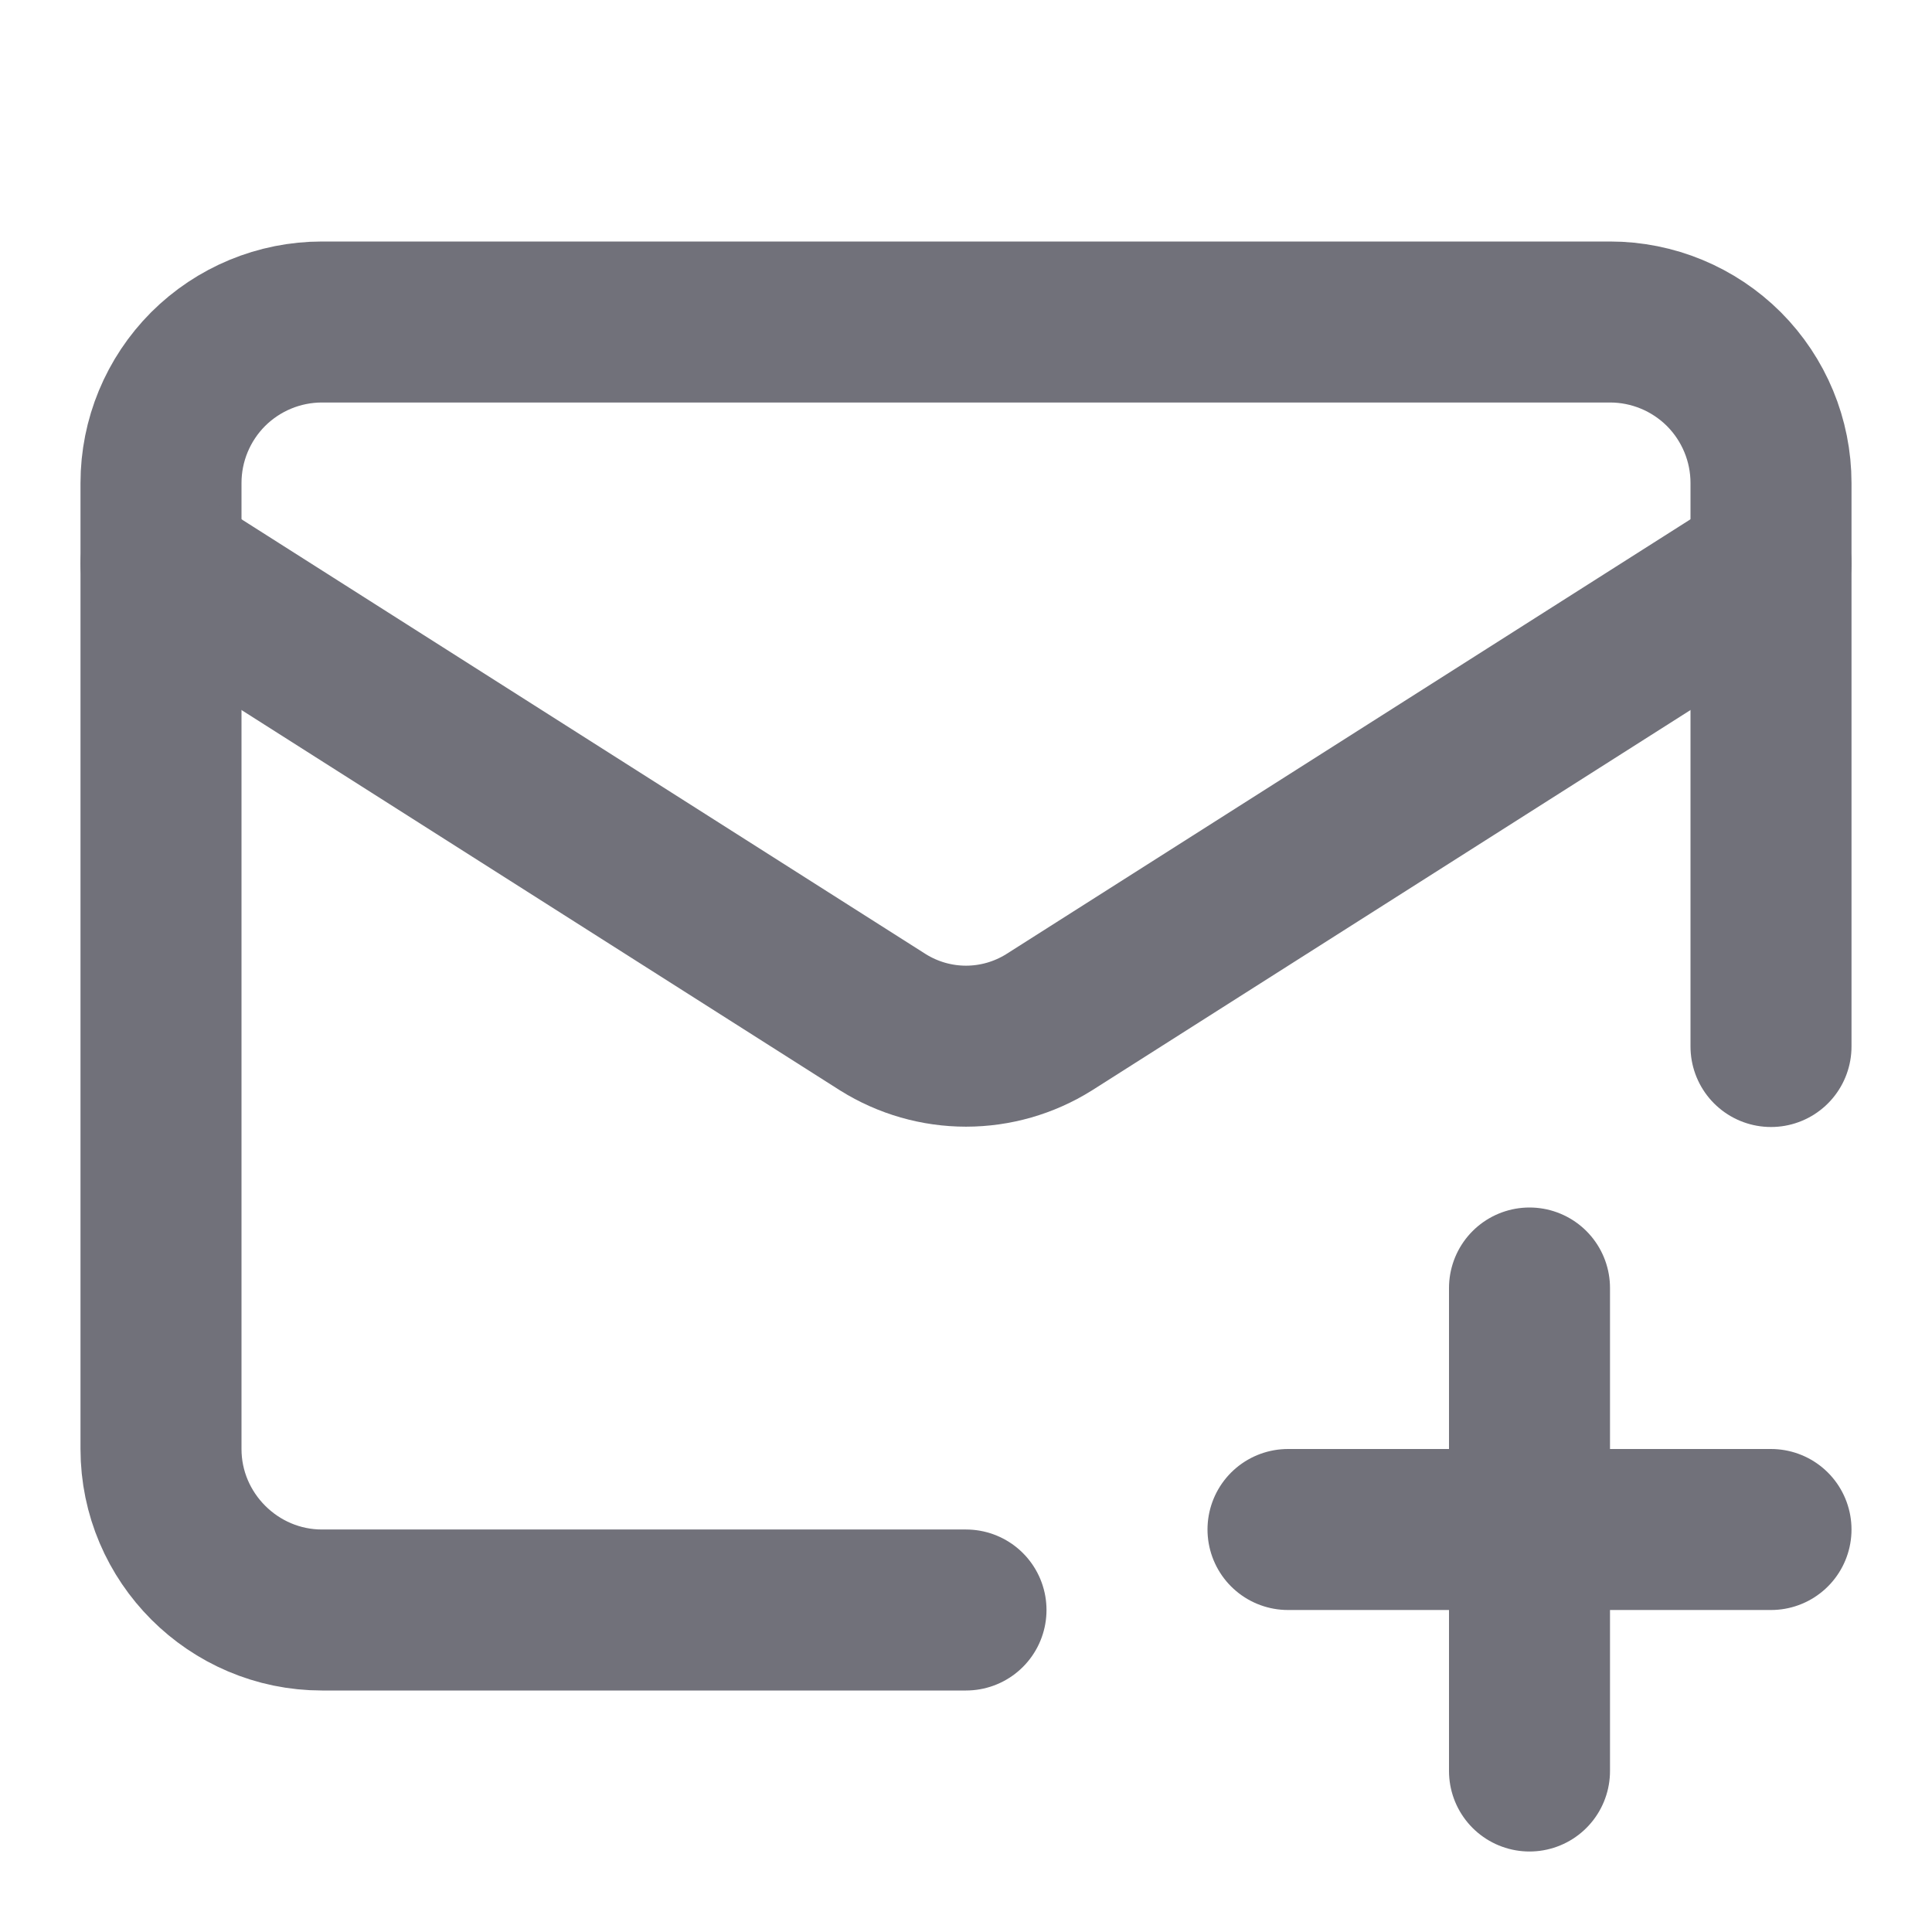 <svg width="18" height="18" viewBox="0 0 18 18" fill="none" xmlns="http://www.w3.org/2000/svg">
<path d="M16.5 9.75V4.5C16.5 4.102 16.342 3.721 16.061 3.439C15.779 3.158 15.398 3 15 3H3C2.602 3 2.221 3.158 1.939 3.439C1.658 3.721 1.5 4.102 1.5 4.5V13.5C1.5 14.325 2.175 15 3 15H9" stroke="#71717A" stroke-width="1.5" stroke-linecap="round" stroke-linejoin="round"/>
<path d="M16.5 5.25L9.773 9.525C9.541 9.67 9.273 9.747 9 9.747C8.727 9.747 8.459 9.67 8.227 9.525L1.5 5.25" stroke="#71717A" stroke-width="1.5" stroke-linecap="round" stroke-linejoin="round"/>
<path d="M14.25 12V16.5" stroke="#71717A" stroke-width="1.5" stroke-linecap="round" stroke-linejoin="round"/>
<path d="M12 14.25H16.5" stroke="#71717A" stroke-width="1.5" stroke-linecap="round" stroke-linejoin="round"/>
</svg>
